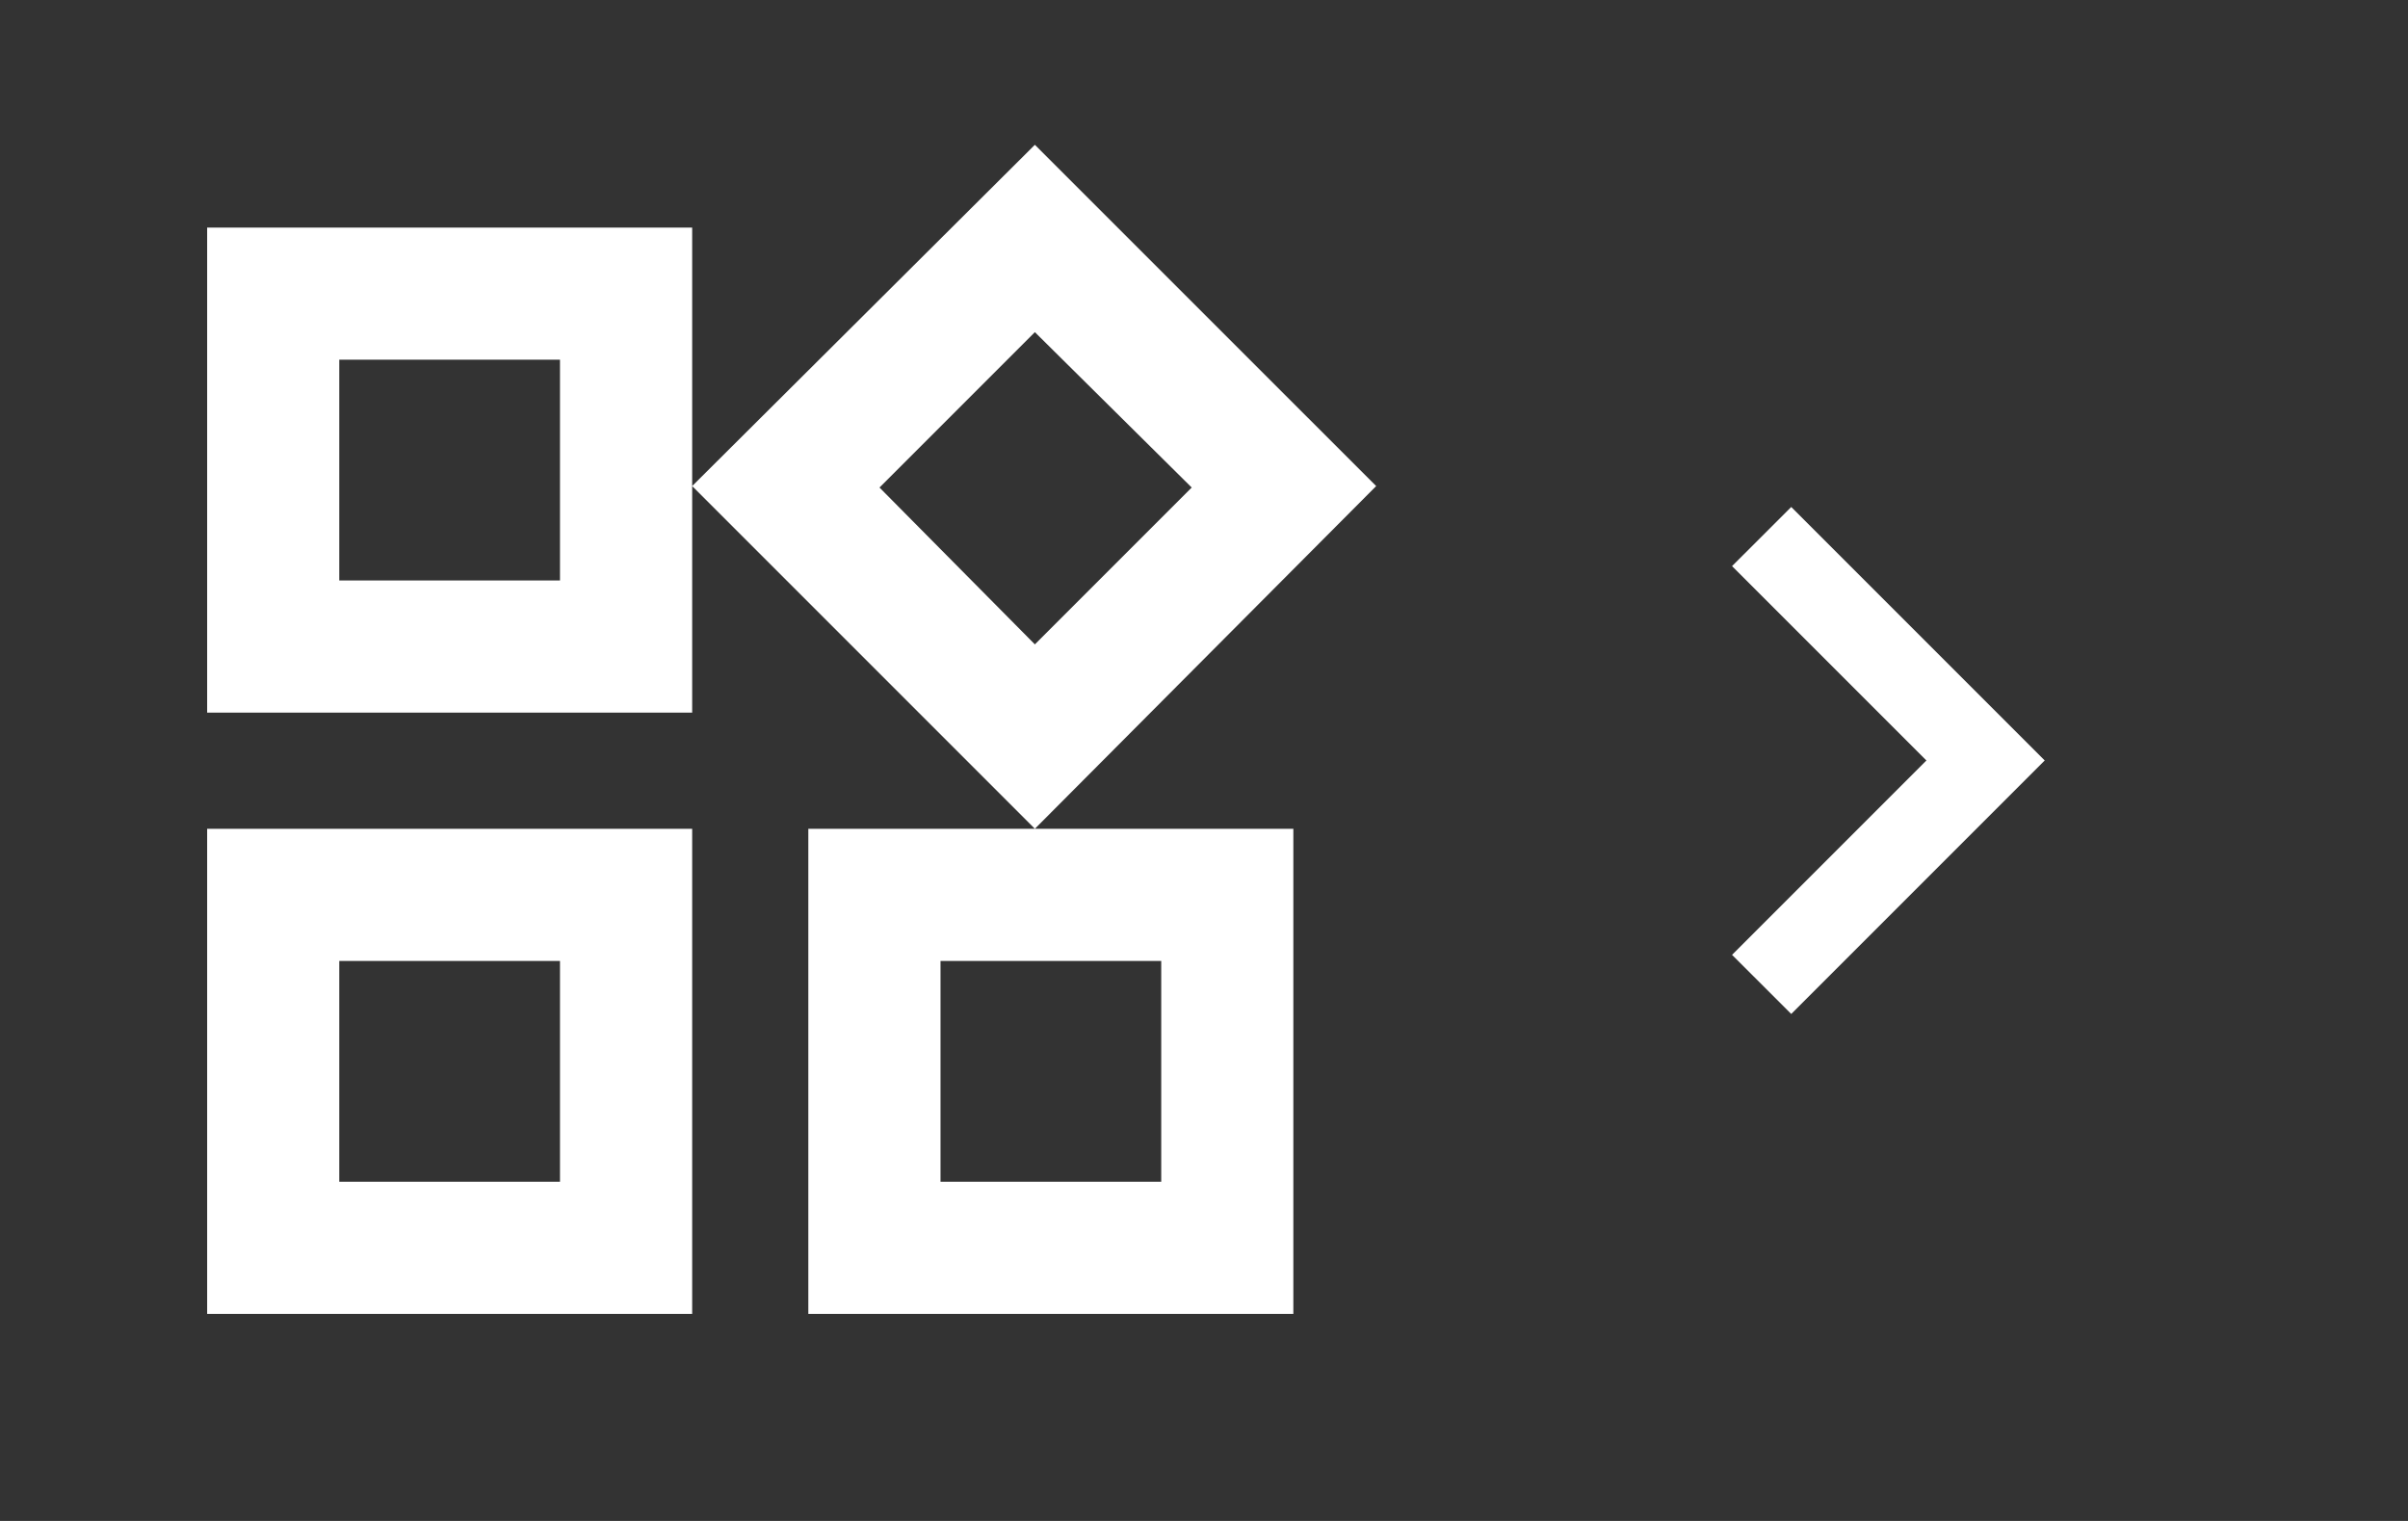 <svg width="38" height="24" viewBox="0 0 38 24" fill="none" xmlns="http://www.w3.org/2000/svg">
<rect x="0" y="0" width="38" height="24" fill="#333333" stroke="none"/>
<mask id="mask0_76_781" style="mask-type:alpha" maskUnits="userSpaceOnUse" x="1" y="1" width="22" height="22">
<rect x="1" y="1" width="22" height="22" fill="#D9D9D9"/>
</mask>
<g mask="url(#mask0_76_781)">
<path d="M16.331 13.078L10.923 7.67L16.331 2.285L21.717 7.67L16.331 13.078ZM3.269 11.245V3.591H10.923V11.245H3.269ZM12.756 20.733V13.078H20.41V20.733H12.756ZM3.269 20.733V13.078H10.923V20.733H3.269ZM5.354 9.16H8.837V5.676H5.354V9.16ZM16.331 10.168L18.806 7.693L16.331 5.241L13.879 7.693L16.331 10.168ZM14.842 18.647H18.325V15.164H14.842V18.647ZM5.354 18.647H8.837V15.164H5.354V18.647Z" fill="white"/>
</g>
<mask id="mask1_76_781" style="mask-type:alpha" maskUnits="userSpaceOnUse" x="22" y="4" width="16" height="16">
<rect x="22" y="4" width="16" height="16" fill="#D9D9D9"/>
</mask>
<g mask="url(#mask1_76_781)">
<path d="M28.267 16L27.333 15.067L30.4 12L27.333 8.933L28.267 8L32.267 12L28.267 16Z" fill="white"/>
</g>
</svg>
